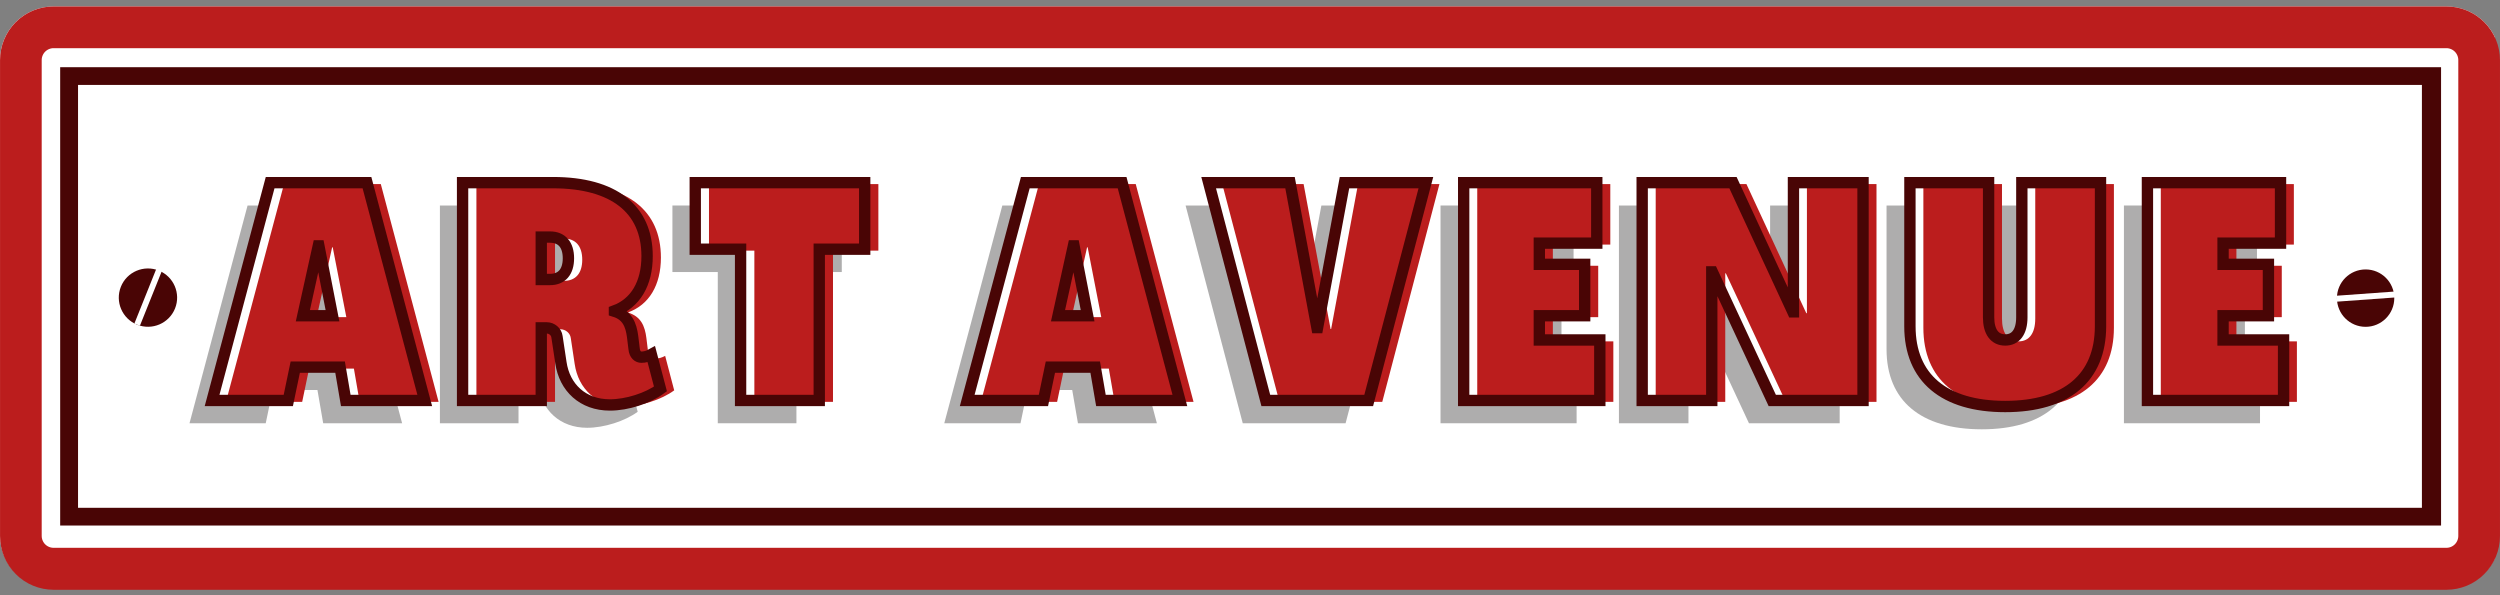 <svg xmlns="http://www.w3.org/2000/svg" xmlns:xlink="http://www.w3.org/1999/xlink" width="420" zoomAndPan="magnify" viewBox="0 0 315 75" height="100" preserveAspectRatio="xMidYMid meet" version="1.0"><rect x="0" y="0" width="315" height="75" fill="#808080" stroke="none"/><defs><g/><clipPath id="9b7e73844f"><path d="M 0 0.812 L 315 0.812 L 315 75 L 0 75 Z M 0 0.812 " clip-rule="nonzero"/></clipPath><clipPath id="96cac61787"><path d="M 6.75 0.812 L 308.25 0.812 C 310.039 0.812 311.758 1.523 313.023 2.789 C 314.289 4.055 315 5.773 315 7.562 L 315 67.438 C 315 69.227 314.289 70.945 313.023 72.211 C 311.758 73.477 310.039 74.188 308.25 74.188 L 6.75 74.188 C 4.961 74.188 3.242 73.477 1.977 72.211 C 0.711 70.945 0 69.227 0 67.438 L 0 7.562 C 0 5.773 0.711 4.055 1.977 2.789 C 3.242 1.523 4.961 0.812 6.75 0.812 " clip-rule="nonzero"/></clipPath><clipPath id="1fcb3338b5"><path d="M 0.004 0.812 L 315 0.812 L 315 74.312 L 0.004 74.312 Z M 0.004 0.812 " clip-rule="nonzero"/></clipPath><clipPath id="1c02c3e17f"><path d="M 6.754 0.812 L 308.246 0.812 C 310.035 0.812 311.754 1.527 313.02 2.793 C 314.285 4.062 314.996 5.781 314.996 7.574 L 314.996 67.551 C 314.996 69.344 314.285 71.066 313.02 72.332 C 311.754 73.602 310.035 74.312 308.246 74.312 L 6.754 74.312 C 4.965 74.312 3.246 73.602 1.98 72.332 C 0.715 71.066 0.004 69.344 0.004 67.551 L 0.004 7.574 C 0.004 5.781 0.715 4.062 1.98 2.793 C 3.246 1.527 4.965 0.812 6.754 0.812 " clip-rule="nonzero"/></clipPath><clipPath id="eb1485e2cf"><path d="M 7.582 8.465 L 307.574 8.465 L 307.574 66.215 L 7.582 66.215 Z M 7.582 8.465 " clip-rule="nonzero"/></clipPath><clipPath id="4f4ee18e9c"><path d="M 14 33 L 23 33 L 23 42 L 14 42 Z M 14 33 " clip-rule="nonzero"/></clipPath><clipPath id="b81b494ff1"><path d="M 16.598 32.723 L 23.418 35.453 L 20.688 42.277 L 13.867 39.547 Z M 16.598 32.723 " clip-rule="nonzero"/></clipPath><clipPath id="69e1e7f2b2"><path d="M 20.008 34.09 C 18.125 33.336 15.984 34.25 15.23 36.133 C 14.477 38.02 15.395 40.156 17.277 40.91 C 19.16 41.664 21.297 40.75 22.055 38.867 C 22.809 36.98 21.891 34.844 20.008 34.09 " clip-rule="nonzero"/></clipPath><clipPath id="3ce6c85689"><path d="M 294.453 33.949 L 301.68 33.949 L 301.68 41.18 L 294.453 41.18 Z M 294.453 33.949 " clip-rule="nonzero"/></clipPath><clipPath id="f541c11f97"><path d="M 298.066 33.949 C 296.07 33.949 294.453 35.566 294.453 37.562 C 294.453 39.559 296.07 41.18 298.066 41.18 C 300.062 41.18 301.68 39.559 301.68 37.562 C 301.68 35.566 300.062 33.949 298.066 33.949 " clip-rule="nonzero"/></clipPath></defs><g clip-path="url(#9b7e73844f)"><g clip-path="url(#96cac61787)"><path fill="#ffffff" d="M 0 0.812 L 314.344 0.812 L 314.344 75.152 L 0 75.152 Z M 0 0.812 " fill-opacity="1" fill-rule="nonzero"/></g></g><g clip-path="url(#1fcb3338b5)"><g clip-path="url(#1c02c3e17f)"><path stroke-linecap="butt" transform="matrix(0.75, -0, 0, 0.751, 0.004, 0.813)" fill="none" stroke-linejoin="miter" d="M 9 -0.001 L 410.989 -0.001 C 413.375 -0.001 415.666 0.95 417.354 2.635 C 419.041 4.324 419.989 6.612 419.989 8.999 L 419.989 88.827 C 419.989 91.213 419.041 93.506 417.354 95.191 C 415.666 96.881 413.375 97.827 410.989 97.827 L 9 97.827 C 6.614 97.827 4.323 96.881 2.635 95.191 C 0.948 93.506 -0 91.213 -0 88.827 L -0 8.999 C -0 6.612 0.948 4.324 2.635 2.635 C 4.323 0.95 6.614 -0.001 9 -0.001 " stroke="#bb1d1d" stroke-width="14" stroke-opacity="1" stroke-miterlimit="4"/></g></g><g clip-path="url(#eb1485e2cf)"><path stroke-linecap="butt" transform="matrix(0.75, 0, 0, 0.746, 7.581, 8.465)" fill="none" stroke-linejoin="miter" d="M 0.002 -0.001 L 399.773 -0.001 L 399.773 77.421 L 0.002 77.421 L 0.002 -0.001 " stroke="#490505" stroke-width="6" stroke-opacity="1" stroke-miterlimit="4"/></g><g fill="#191516" fill-opacity="0.349"><g transform="translate(23.916, 53.331)"><g><path d="M -0.039 0 L 9.566 0 L 10.441 -4.191 L 16.082 -4.191 L 16.805 0 L 26.75 0 L 19.473 -27.438 L 7.277 -27.438 Z M 11.395 -10.672 L 13.336 -19.473 L 13.414 -19.473 L 15.129 -10.672 Z M 11.395 -10.672 "/></g></g></g><g fill="#191516" fill-opacity="0.349"><g transform="translate(54.283, 53.331)"><g><path d="M 19.703 0.57 C 21.836 0.57 24.465 -0.266 26.066 -1.449 L 24.922 -5.793 C 24.504 -5.562 24.086 -5.449 23.664 -5.449 C 23.246 -5.449 22.828 -5.754 22.75 -6.516 L 22.559 -8.039 C 22.371 -9.566 21.875 -10.746 20.273 -11.242 L 20.273 -11.281 C 22.902 -12.234 24.391 -14.711 24.391 -18.176 C 24.391 -24.121 20.16 -27.438 12.539 -27.438 L 1.145 -27.438 L 1.145 0 L 11.051 0 L 11.051 -9.145 L 11.738 -9.145 C 12.387 -9.145 12.957 -8.652 13.031 -8.039 L 13.527 -4.762 C 13.984 -1.637 16.273 0.57 19.703 0.57 Z M 11.051 -15.242 L 11.051 -20.578 L 12.156 -20.578 C 13.645 -20.578 14.48 -19.625 14.48 -17.91 C 14.48 -16.195 13.645 -15.242 12.156 -15.242 Z M 11.051 -15.242 "/></g></g></g><g fill="#191516" fill-opacity="0.349"><g transform="translate(83.963, 53.331)"><g><path d="M 6.477 0 L 16.387 0 L 16.387 -19.055 L 22.102 -19.055 L 22.102 -27.438 L 0.762 -27.438 L 0.762 -19.055 L 6.477 -19.055 Z M 6.477 0 "/></g></g></g><g fill="#191516" fill-opacity="0.349"><g transform="translate(110.444, 53.331)"><g/></g></g><g fill="#191516" fill-opacity="0.349"><g transform="translate(119.017, 53.331)"><g><path d="M -0.039 0 L 9.566 0 L 10.441 -4.191 L 16.082 -4.191 L 16.805 0 L 26.75 0 L 19.473 -27.438 L 7.277 -27.438 Z M 11.395 -10.672 L 13.336 -19.473 L 13.414 -19.473 L 15.129 -10.672 Z M 11.395 -10.672 "/></g></g></g><g fill="#191516" fill-opacity="0.349"><g transform="translate(149.384, 53.331)"><g><path d="M 7.203 0 L 20.16 0 L 27.363 -27.438 L 17.109 -27.438 L 13.719 -9.184 L 13.645 -9.184 L 10.25 -27.438 L 0 -27.438 Z M 7.203 0 "/></g></g></g><g fill="#191516" fill-opacity="0.349"><g transform="translate(180.36, 53.331)"><g><path d="M 1.145 0 L 18.293 0 L 18.293 -7.621 L 10.672 -7.621 L 10.672 -10.672 L 16.387 -10.672 L 16.387 -17.148 L 10.672 -17.148 L 10.672 -19.816 L 17.91 -19.816 L 17.91 -27.438 L 1.145 -27.438 Z M 1.145 0 "/></g></g></g><g fill="#191516" fill-opacity="0.349"><g transform="translate(202.84, 53.331)"><g><path d="M 1.145 0 L 9.906 0 L 9.906 -16.195 L 9.984 -16.195 L 17.531 0 L 28.961 0 L 28.961 -27.438 L 20.195 -27.438 L 20.195 -11.164 L 20.121 -11.164 L 12.574 -27.438 L 1.145 -27.438 Z M 1.145 0 "/></g></g></g><g fill="#191516" fill-opacity="0.349"><g transform="translate(236.559, 53.331)"><g><path d="M 13.148 0.762 C 20.844 0.762 25.152 -2.859 25.152 -9.336 L 25.152 -27.438 L 15.242 -27.438 L 15.242 -10.48 C 15.242 -8.652 14.48 -7.621 13.148 -7.621 C 11.812 -7.621 11.051 -8.652 11.051 -10.48 L 11.051 -27.438 L 1.145 -27.438 L 1.145 -9.336 C 1.145 -2.859 5.449 0.762 13.148 0.762 Z M 13.148 0.762 "/></g></g></g><g fill="#191516" fill-opacity="0.349"><g transform="translate(266.469, 53.331)"><g><path d="M 1.145 0 L 18.293 0 L 18.293 -7.621 L 10.672 -7.621 L 10.672 -10.672 L 16.387 -10.672 L 16.387 -17.148 L 10.672 -17.148 L 10.672 -19.816 L 17.91 -19.816 L 17.91 -27.438 L 1.145 -27.438 Z M 1.145 0 "/></g></g></g><g fill="#ffffff" fill-opacity="1"><g transform="translate(26.795, 50.349)"><g><path d="M -0.039 0 L 9.566 0 L 10.441 -4.191 L 16.082 -4.191 L 16.805 0 L 26.75 0 L 19.473 -27.438 L 7.277 -27.438 Z M 11.395 -10.672 L 13.336 -19.473 L 13.414 -19.473 L 15.129 -10.672 Z M 11.395 -10.672 "/></g></g></g><g fill="#ffffff" fill-opacity="1"><g transform="translate(57.162, 50.349)"><g><path d="M 19.703 0.57 C 21.836 0.57 24.465 -0.266 26.066 -1.449 L 24.922 -5.793 C 24.504 -5.562 24.086 -5.449 23.664 -5.449 C 23.246 -5.449 22.828 -5.754 22.75 -6.516 L 22.559 -8.039 C 22.371 -9.566 21.875 -10.746 20.273 -11.242 L 20.273 -11.281 C 22.902 -12.234 24.391 -14.711 24.391 -18.176 C 24.391 -24.121 20.16 -27.438 12.539 -27.438 L 1.145 -27.438 L 1.145 0 L 11.051 0 L 11.051 -9.145 L 11.738 -9.145 C 12.387 -9.145 12.957 -8.652 13.031 -8.039 L 13.527 -4.762 C 13.984 -1.637 16.273 0.57 19.703 0.57 Z M 11.051 -15.242 L 11.051 -20.578 L 12.156 -20.578 C 13.645 -20.578 14.48 -19.625 14.48 -17.91 C 14.48 -16.195 13.645 -15.242 12.156 -15.242 Z M 11.051 -15.242 "/></g></g></g><g fill="#ffffff" fill-opacity="1"><g transform="translate(86.842, 50.349)"><g><path d="M 6.477 0 L 16.387 0 L 16.387 -19.055 L 22.102 -19.055 L 22.102 -27.438 L 0.762 -27.438 L 0.762 -19.055 L 6.477 -19.055 Z M 6.477 0 "/></g></g></g><g fill="#ffffff" fill-opacity="1"><g transform="translate(113.323, 50.349)"><g/></g></g><g fill="#ffffff" fill-opacity="1"><g transform="translate(121.896, 50.349)"><g><path d="M -0.039 0 L 9.566 0 L 10.441 -4.191 L 16.082 -4.191 L 16.805 0 L 26.75 0 L 19.473 -27.438 L 7.277 -27.438 Z M 11.395 -10.672 L 13.336 -19.473 L 13.414 -19.473 L 15.129 -10.672 Z M 11.395 -10.672 "/></g></g></g><g fill="#ffffff" fill-opacity="1"><g transform="translate(152.263, 50.349)"><g><path d="M 7.203 0 L 20.16 0 L 27.363 -27.438 L 17.109 -27.438 L 13.719 -9.184 L 13.645 -9.184 L 10.25 -27.438 L 0 -27.438 Z M 7.203 0 "/></g></g></g><g fill="#ffffff" fill-opacity="1"><g transform="translate(183.239, 50.349)"><g><path d="M 1.145 0 L 18.293 0 L 18.293 -7.621 L 10.672 -7.621 L 10.672 -10.672 L 16.387 -10.672 L 16.387 -17.148 L 10.672 -17.148 L 10.672 -19.816 L 17.91 -19.816 L 17.91 -27.438 L 1.145 -27.438 Z M 1.145 0 "/></g></g></g><g fill="#ffffff" fill-opacity="1"><g transform="translate(205.719, 50.349)"><g><path d="M 1.145 0 L 9.906 0 L 9.906 -16.195 L 9.984 -16.195 L 17.531 0 L 28.961 0 L 28.961 -27.438 L 20.195 -27.438 L 20.195 -11.164 L 20.121 -11.164 L 12.574 -27.438 L 1.145 -27.438 Z M 1.145 0 "/></g></g></g><g fill="#ffffff" fill-opacity="1"><g transform="translate(239.438, 50.349)"><g><path d="M 13.148 0.762 C 20.844 0.762 25.152 -2.859 25.152 -9.336 L 25.152 -27.438 L 15.242 -27.438 L 15.242 -10.48 C 15.242 -8.652 14.48 -7.621 13.148 -7.621 C 11.812 -7.621 11.051 -8.652 11.051 -10.48 L 11.051 -27.438 L 1.145 -27.438 L 1.145 -9.336 C 1.145 -2.859 5.449 0.762 13.148 0.762 Z M 13.148 0.762 "/></g></g></g><g fill="#ffffff" fill-opacity="1"><g transform="translate(269.348, 50.349)"><g><path d="M 1.145 0 L 18.293 0 L 18.293 -7.621 L 10.672 -7.621 L 10.672 -10.672 L 16.387 -10.672 L 16.387 -17.148 L 10.672 -17.148 L 10.672 -19.816 L 17.91 -19.816 L 17.91 -27.438 L 1.145 -27.438 Z M 1.145 0 "/></g></g></g><g fill="#bb1d1d" fill-opacity="1"><g transform="translate(28.509, 50.634)"><g><path d="M -0.039 0 L 9.566 0 L 10.441 -4.191 L 16.082 -4.191 L 16.805 0 L 26.754 0 L 19.473 -27.438 L 7.277 -27.438 Z M 11.395 -10.672 L 13.34 -19.473 L 13.414 -19.473 L 15.129 -10.672 Z M 11.395 -10.672 "/></g></g></g><g fill="#bb1d1d" fill-opacity="1"><g transform="translate(58.883, 50.634)"><g><path d="M 19.703 0.57 C 21.836 0.57 24.465 -0.266 26.066 -1.449 L 24.926 -5.793 C 24.504 -5.562 24.086 -5.449 23.668 -5.449 C 23.246 -5.449 22.828 -5.754 22.75 -6.516 L 22.562 -8.043 C 22.371 -9.566 21.875 -10.746 20.273 -11.242 L 20.273 -11.281 C 22.902 -12.234 24.391 -14.711 24.391 -18.18 C 24.391 -24.125 20.16 -27.438 12.539 -27.438 L 1.145 -27.438 L 1.145 0 L 11.051 0 L 11.051 -9.145 L 11.738 -9.145 C 12.387 -9.145 12.957 -8.652 13.035 -8.043 L 13.527 -4.766 C 13.984 -1.641 16.273 0.57 19.703 0.57 Z M 11.051 -15.242 L 11.051 -20.578 L 12.156 -20.578 C 13.645 -20.578 14.48 -19.625 14.48 -17.91 C 14.48 -16.195 13.645 -15.242 12.156 -15.242 Z M 11.051 -15.242 "/></g></g></g><g fill="#bb1d1d" fill-opacity="1"><g transform="translate(88.57, 50.634)"><g><path d="M 6.48 0 L 16.387 0 L 16.387 -19.055 L 22.105 -19.055 L 22.105 -27.438 L 0.762 -27.438 L 0.762 -19.055 L 6.48 -19.055 Z M 6.48 0 "/></g></g></g><g fill="#bb1d1d" fill-opacity="1"><g transform="translate(115.057, 50.634)"><g/></g></g><g fill="#bb1d1d" fill-opacity="1"><g transform="translate(123.631, 50.634)"><g><path d="M -0.039 0 L 9.566 0 L 10.441 -4.191 L 16.082 -4.191 L 16.805 0 L 26.754 0 L 19.473 -27.438 L 7.277 -27.438 Z M 11.395 -10.672 L 13.34 -19.473 L 13.414 -19.473 L 15.129 -10.672 Z M 11.395 -10.672 "/></g></g></g><g fill="#bb1d1d" fill-opacity="1"><g transform="translate(154.005, 50.634)"><g><path d="M 7.203 0 L 20.16 0 L 27.363 -27.438 L 17.109 -27.438 L 13.719 -9.184 L 13.645 -9.184 L 10.25 -27.438 L 0 -27.438 Z M 7.203 0 "/></g></g></g><g fill="#bb1d1d" fill-opacity="1"><g transform="translate(184.988, 50.634)"><g><path d="M 1.145 0 L 18.293 0 L 18.293 -7.621 L 10.672 -7.621 L 10.672 -10.672 L 16.387 -10.672 L 16.387 -17.148 L 10.672 -17.148 L 10.672 -19.816 L 17.91 -19.816 L 17.91 -27.438 L 1.145 -27.438 Z M 1.145 0 "/></g></g></g><g fill="#bb1d1d" fill-opacity="1"><g transform="translate(207.473, 50.634)"><g><path d="M 1.145 0 L 9.91 0 L 9.91 -16.195 L 9.984 -16.195 L 17.531 0 L 28.965 0 L 28.965 -27.438 L 20.199 -27.438 L 20.199 -11.168 L 20.121 -11.168 L 12.578 -27.438 L 1.145 -27.438 Z M 1.145 0 "/></g></g></g><g fill="#bb1d1d" fill-opacity="1"><g transform="translate(241.2, 50.634)"><g><path d="M 13.148 0.762 C 20.848 0.762 25.152 -2.859 25.152 -9.336 L 25.152 -27.438 L 15.242 -27.438 L 15.242 -10.48 C 15.242 -8.652 14.48 -7.621 13.148 -7.621 C 11.812 -7.621 11.051 -8.652 11.051 -10.48 L 11.051 -27.438 L 1.145 -27.438 L 1.145 -9.336 C 1.145 -2.859 5.449 0.762 13.148 0.762 Z M 13.148 0.762 "/></g></g></g><g fill="#bb1d1d" fill-opacity="1"><g transform="translate(271.116, 50.634)"><g><path d="M 1.145 0 L 18.293 0 L 18.293 -7.621 L 10.672 -7.621 L 10.672 -10.672 L 16.387 -10.672 L 16.387 -17.148 L 10.672 -17.148 L 10.672 -19.816 L 17.91 -19.816 L 17.91 -27.438 L 1.145 -27.438 Z M 1.145 0 "/></g></g></g><path stroke-linecap="butt" transform="matrix(0.953, -0, 0, 0.953, 15.13, 14.245)" fill="none" stroke-linejoin="miter" d="M 12.164 38 L 22.241 38 L 23.16 33.596 L 29.088 33.596 L 29.839 38 L 40.281 38 L 32.643 9.201 L 19.839 9.201 Z M 24.164 26.799 L 26.206 17.561 L 26.284 17.561 L 28.084 26.799 Z M 64.766 38.594 C 67.005 38.594 69.768 37.717 71.445 36.475 L 70.244 31.915 C 69.805 32.161 69.367 32.276 68.928 32.276 C 68.489 32.276 68.038 31.965 67.96 31.165 L 67.764 29.562 C 67.559 27.959 67.042 26.721 65.361 26.204 L 65.361 26.163 C 68.124 25.159 69.678 22.559 69.678 18.918 C 69.678 12.678 65.246 9.201 57.247 9.201 L 45.283 9.201 L 45.283 38 L 55.685 38 L 55.685 28.402 L 56.407 28.402 C 57.083 28.402 57.686 28.918 57.764 29.562 L 58.284 33.002 C 58.76 36.282 61.163 38.594 64.766 38.594 Z M 55.685 22.006 L 55.685 16.397 L 56.845 16.397 C 58.399 16.397 59.277 17.406 59.277 19.201 C 59.277 20.997 58.399 22.006 56.845 22.006 Z M 82.04 38 L 92.441 38 L 92.441 18 L 98.448 18 L 98.448 9.201 L 76.046 9.201 L 76.046 18 L 82.04 18 Z M 112.002 38 L 122.08 38 L 122.999 33.596 L 128.927 33.596 L 129.682 38 L 140.12 38 L 132.482 9.201 L 119.682 9.201 Z M 124.007 26.799 L 126.045 17.561 L 126.127 17.561 L 127.923 26.799 Z M 151.481 38 L 165.085 38 L 172.645 9.201 L 161.883 9.201 L 158.328 28.361 L 158.238 28.361 L 154.683 9.201 L 143.925 9.201 Z M 177.643 38 L 195.642 38 L 195.642 30.001 L 187.643 30.001 L 187.643 26.799 L 193.641 26.799 L 193.641 20.001 L 187.643 20.001 L 187.643 17.201 L 195.24 17.201 L 195.24 9.201 L 177.643 9.201 Z M 201.243 38 L 210.443 38 L 210.443 20.997 L 210.521 20.997 L 218.442 38 L 230.443 38 L 230.443 9.201 L 221.243 9.201 L 221.243 26.282 L 221.165 26.282 L 213.248 9.201 L 201.243 9.201 Z M 249.241 38.799 C 257.327 38.799 261.841 35.003 261.841 28.197 L 261.841 9.201 L 251.439 9.201 L 251.439 27.004 C 251.439 28.918 250.64 30.001 249.241 30.001 C 247.843 30.001 247.044 28.918 247.044 27.004 L 247.044 9.201 L 236.642 9.201 L 236.642 28.197 C 236.642 35.003 241.164 38.799 249.241 38.799 Z M 268.044 38 L 286.043 38 L 286.043 30.001 L 278.044 30.001 L 278.044 26.799 L 284.042 26.799 L 284.042 20.001 L 278.044 20.001 L 278.044 17.201 L 285.641 17.201 L 285.641 9.201 L 268.044 9.201 Z M 268.044 38 " stroke="#490505" stroke-width="1.5" stroke-opacity="1" stroke-miterlimit="4"/><g clip-path="url(#4f4ee18e9c)"><g clip-path="url(#b81b494ff1)"><g clip-path="url(#69e1e7f2b2)"><path fill="#490505" d="M 16.598 32.723 L 23.418 35.453 L 20.688 42.277 L 13.867 39.547 Z M 16.598 32.723 " fill-opacity="1" fill-rule="nonzero"/></g></g></g><path stroke-linecap="butt" transform="matrix(0.285, -0.711, 0.696, 0.279, 16.929, 40.771)" fill="none" stroke-linejoin="miter" d="M 0.001 0.501 L 9.796 0.503 " stroke="#ffffff" stroke-width="1" stroke-opacity="1" stroke-miterlimit="4"/><g clip-path="url(#3ce6c85689)"><g clip-path="url(#f541c11f97)"><path fill="#490505" d="M 294.453 33.949 L 301.68 33.949 L 301.68 41.18 L 294.453 41.18 Z M 294.453 33.949 " fill-opacity="1" fill-rule="nonzero"/></g></g><path stroke-linecap="butt" transform="matrix(0.764, -0.055, 0.054, 0.748, 294.375, 37.264)" fill="none" stroke-linejoin="miter" d="M 0.001 0.499 L 9.798 0.498 " stroke="#ffffff" stroke-width="1" stroke-opacity="1" stroke-miterlimit="4"/></svg>